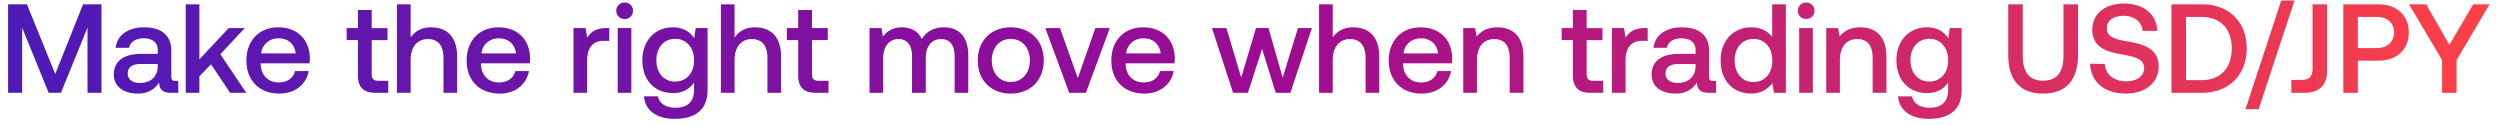 <svg width="200" height="10" viewBox="0 0 200 10" fill="none" xmlns="http://www.w3.org/2000/svg"><path d="M.647 7.425H1.77V2.216l2.124 5.209h.98L7 2.216v5.209H8.12V.345H6.645L4.42 5.918 2.154.345H.647v7.08zm13.393-.951c-.223 0-.334-.071-.334-.334V4.067c0-1.224-.789-1.881-2.164-1.881-1.305 0-2.175.627-2.286 1.638h1.072c.08-.455.516-.758 1.163-.758.718 0 1.133.353 1.133.93v.313h-1.305c-1.446 0-2.215.597-2.215 1.66 0 .96.79 1.516 1.922 1.516.84 0 1.365-.364 1.71-.89 0 .516.242.83.95.83h.576v-.951h-.222zM12.624 5.3c-.01.799-.536 1.335-1.446 1.335-.597 0-.961-.304-.961-.739 0-.526.374-.778 1.052-.778h1.355V5.3zm2.233 2.124h1.093V6.11l.93-.971 1.527 2.286h1.295L17.628 4.34l1.952-2.094h-1.284L15.95 4.755V.345h-1.093v7.08zm7.505.06c1.284 0 2.154-.779 2.336-1.8h-1.092c-.152.576-.637.91-1.305.91-.86 0-1.416-.576-1.446-1.456v-.071h3.904c.02-.142.03-.283.03-.415-.03-1.517-1.031-2.467-2.528-2.467-1.527 0-2.549 1.062-2.549 2.66 0 1.587 1.022 2.64 2.65 2.64zM20.895 4.27c.081-.738.678-1.204 1.376-1.204.758 0 1.294.435 1.386 1.204h-2.762zm7.74 1.75c0 .94.424 1.406 1.415 1.406h1.011v-.961h-.768c-.415 0-.556-.152-.556-.557v-2.7H31v-.96h-1.264V.8h-1.103v1.446h-.9v.961h.9V6.02zm5.842-3.833c-.81 0-1.305.364-1.628.809V.345h-1.093v7.08h1.093v-2.62c0-1.042.526-1.679 1.385-1.679.81 0 1.244.526 1.244 1.507v2.792h1.093V4.542c0-1.73-.941-2.356-2.094-2.356zm5.505 5.3c1.284 0 2.154-.78 2.336-1.801h-1.092c-.152.576-.637.91-1.305.91-.86 0-1.416-.576-1.446-1.456v-.071h3.904c.02-.142.03-.283.03-.415-.03-1.517-1.031-2.467-2.528-2.467-1.527 0-2.549 1.062-2.549 2.66 0 1.587 1.022 2.64 2.65 2.64zm-1.466-3.217c.08-.738.677-1.204 1.375-1.204.759 0 1.294.435 1.386 1.204h-2.761zm9.983-2.023c-.85 0-1.264.344-1.527.779l-.121-.779h-.971v5.179h1.092v-2.6c0-.799.314-1.557 1.285-1.557h.485V2.246H48.5zm1.473-.728a.646.646 0 00.668-.657.646.646 0 00-.668-.658.646.646 0 00-.667.658c0 .384.293.657.667.657zm-.556 5.907h1.092V2.246h-1.092v5.179zm6.117-4.37c-.333-.515-.89-.87-1.699-.87-1.406 0-2.447 1.042-2.447 2.63 0 1.649 1.041 2.63 2.447 2.63.81 0 1.345-.334 1.69-.85v.577c0 .99-.537 1.446-1.488 1.446-.768 0-1.274-.334-1.405-.91h-1.113c.101 1.163 1.062 1.8 2.438 1.8 1.86 0 2.65-.89 2.65-2.296V2.246h-.951l-.122.81zm-1.517 3.47c-.91 0-1.507-.698-1.507-1.71 0-1.001.597-1.709 1.507-1.709.91 0 1.507.708 1.507 1.73 0 .99-.597 1.688-1.507 1.688zm6.377-4.34c-.809 0-1.304.365-1.628.81V.345h-1.092v7.08h1.092v-2.62c0-1.042.526-1.679 1.386-1.679.809 0 1.244.526 1.244 1.507v2.792h1.092V4.542c0-1.73-.94-2.356-2.094-2.356zm3.462 3.834c0 .94.424 1.406 1.415 1.406h1.012v-.961h-.769c-.415 0-.556-.152-.556-.557v-2.7h1.264v-.96h-1.264V.8h-1.102v1.446h-.9v.961h.9V6.02zM75.52 2.186c-.85 0-1.436.374-1.77.94-.313-.667-.92-.94-1.598-.94-.778.01-1.223.354-1.517.738l-.12-.678h-.952v5.179h1.093V4.653c0-.92.465-1.527 1.213-1.527.718 0 1.093.476 1.093 1.386v2.913h1.102V4.623c0-.93.475-1.497 1.224-1.497.708 0 1.082.476 1.082 1.386v2.913h1.092V4.44c0-1.638-.87-2.255-1.942-2.255zm5.34 5.3c1.578 0 2.64-1.063 2.64-2.65 0-1.578-1.062-2.65-2.64-2.65-1.577 0-2.64 1.072-2.64 2.65 0 1.587 1.063 2.65 2.64 2.65zm0-.931c-.92 0-1.517-.718-1.517-1.72 0-1 .597-1.719 1.517-1.719.92 0 1.528.718 1.528 1.72 0 1-.607 1.719-1.528 1.719zm4.677.87h1.335l1.912-5.179h-1.153l-1.406 4.005L84.8 2.246h-1.173l1.911 5.179zm6.02.06c1.285 0 2.154-.779 2.336-1.8h-1.092c-.152.576-.637.91-1.305.91-.86 0-1.415-.576-1.446-1.456v-.071h3.904c.02-.142.03-.283.03-.415-.03-1.517-1.031-2.467-2.528-2.467-1.527 0-2.549 1.062-2.549 2.66 0 1.587 1.022 2.64 2.65 2.64zM90.092 4.27c.08-.738.677-1.204 1.375-1.204.759 0 1.295.435 1.386 1.204h-2.761zm8.558 3.156h1.183l1.133-3.52 1.092 3.52h1.173l1.719-5.179h-1.112l-1.224 3.965-1.133-3.965h-1.001l-1.183 3.965-1.183-3.965H96.96l1.689 5.179zm9.596-5.24c-.809 0-1.305.365-1.628.81V.345h-1.093v7.08h1.093v-2.62c0-1.042.526-1.679 1.385-1.679.809 0 1.244.526 1.244 1.507v2.792h1.093V4.542c0-1.73-.941-2.356-2.094-2.356zm5.505 5.3c1.285 0 2.154-.779 2.336-1.8h-1.092c-.152.576-.637.91-1.305.91-.859 0-1.415-.576-1.446-1.456v-.071h3.904a3 3 0 00.03-.415c-.03-1.517-1.031-2.467-2.528-2.467-1.527 0-2.549 1.062-2.549 2.66 0 1.587 1.022 2.64 2.65 2.64zm-1.466-3.216c.081-.738.677-1.204 1.375-1.204.759 0 1.295.435 1.386 1.204h-2.761zm7.507-2.083c-.839 0-1.335.333-1.658.738l-.122-.678h-.951v5.179h1.093v-2.61c0-1.052.516-1.689 1.385-1.689.82 0 1.234.526 1.234 1.507v2.792h1.103V4.542c0-1.73-.941-2.356-2.084-2.356zm6.039 3.833c0 .94.425 1.406 1.416 1.406h1.011v-.961h-.768c-.415 0-.557-.152-.557-.557v-2.7h1.265v-.96h-1.265V.8h-1.102v1.446h-.9v.961h.9V6.02zm5.741-3.773c-.849 0-1.264.344-1.527.779l-.121-.779h-.971v5.179h1.092v-2.6c0-.799.314-1.557 1.285-1.557h.485V2.246h-.243zm5.492 4.228c-.222 0-.334-.071-.334-.334V4.067c0-1.224-.789-1.881-2.164-1.881-1.305 0-2.174.627-2.286 1.638h1.072c.081-.455.516-.758 1.163-.758.719 0 1.133.353 1.133.93v.313h-1.304c-1.447 0-2.215.597-2.215 1.66 0 .96.788 1.516 1.921 1.516.84 0 1.366-.364 1.709-.89 0 .516.243.83.951.83h.577v-.951h-.223zM135.648 5.3c-.01.799-.536 1.335-1.446 1.335-.597 0-.961-.304-.961-.739 0-.526.374-.778 1.052-.778h1.355V5.3zm6.128-2.337c-.333-.455-.89-.778-1.679-.778-1.405 0-2.447 1.051-2.447 2.65 0 1.658 1.042 2.65 2.447 2.65.82 0 1.356-.385 1.689-.84l.132.779h.951V.345h-1.093v2.62zm-1.496 3.6c-.911 0-1.507-.707-1.507-1.729 0-1.011.596-1.719 1.507-1.719.91 0 1.506.708 1.506 1.74 0 1-.596 1.709-1.506 1.709zm4.212-5.046a.647.647 0 00.668-.657.647.647 0 00-.668-.658.646.646 0 00-.667.658c0 .384.293.657.667.657zm-.556 5.907h1.092V2.246h-1.092v5.179zm4.894-5.24c-.84 0-1.335.334-1.659.739l-.121-.678h-.951v5.179h1.092v-2.61c0-1.052.516-1.689 1.386-1.689.819 0 1.234.526 1.234 1.507v2.792h1.102V4.542c0-1.73-.94-2.356-2.083-2.356zm7.031.87c-.334-.515-.89-.87-1.699-.87-1.406 0-2.448 1.042-2.448 2.63 0 1.649 1.042 2.63 2.448 2.63.809 0 1.345-.334 1.689-.85v.577c0 .99-.536 1.446-1.487 1.446-.768 0-1.274-.334-1.406-.91h-1.112c.101 1.163 1.062 1.8 2.437 1.8 1.861 0 2.65-.89 2.65-2.296V2.246h-.951l-.121.81zm-1.517 3.47c-.91 0-1.507-.698-1.507-1.71 0-1.001.597-1.709 1.507-1.709.91 0 1.507.708 1.507 1.73 0 .99-.597 1.688-1.507 1.688zm6.315-2.135c0 2.013.951 3.095 2.781 3.095 1.841 0 2.802-1.082 2.802-3.095V.345h-1.163V4.45c0 1.315-.506 2.003-1.639 2.003-1.112 0-1.618-.688-1.618-2.003V.345h-1.163V4.39zm6.552.708c.041 1.416 1.103 2.387 2.863 2.387 1.557 0 2.619-.88 2.619-2.154.01-1.396-1.133-1.77-2.306-1.982-1.112-.192-1.841-.344-1.841-1.072 0-.668.557-1.012 1.356-1.012.859 0 1.426.486 1.517 1.204h1.163c-.051-1.305-1.062-2.185-2.68-2.185-1.507 0-2.519.84-2.519 2.074 0 1.405 1.113 1.78 2.286 1.982 1.123.202 1.861.364 1.861 1.112 0 .678-.607 1.052-1.446 1.052-.991 0-1.639-.556-1.699-1.385l-1.174-.02zm8.913 2.327c2.215 0 3.611-1.447 3.611-3.55 0-2.104-1.396-3.53-3.611-3.53h-2.407v7.08h2.407zm-1.244-6.069h1.244c1.557 0 2.417 1.002 2.417 2.519 0 1.517-.86 2.538-2.417 2.538h-1.244V1.356zm5.81 7.383l2.872-8.698h-1.061l-2.863 8.698h1.052zm4.317-3.246c0 .617-.253.9-.87.9h-.829v1.032h1.092c1.133 0 1.77-.628 1.77-1.76V.345h-1.163v5.148zm2.458 1.932h1.163v-2.57h1.629c1.476 0 2.447-.89 2.447-2.255 0-1.375-.971-2.255-2.447-2.255h-2.792v7.08zm2.701-6.069c.829 0 1.355.476 1.355 1.244 0 .759-.536 1.244-1.365 1.244h-1.528V1.356h1.538zm5.199 3.45v2.619h1.163v-2.62l2.64-4.46h-1.305l-1.911 3.236-1.861-3.236h-1.366l2.64 4.46z" fill="url(#paint0_linear_619_7752)"/><defs><linearGradient id="paint0_linear_619_7752" x1="202" y1="5.925" x2="0" y2="5.925" gradientUnits="userSpaceOnUse"><stop stop-color="#FF4343"/><stop offset=".5" stop-color="#9C0B93"/><stop offset="1" stop-color="#4C1BB7"/></linearGradient></defs></svg>